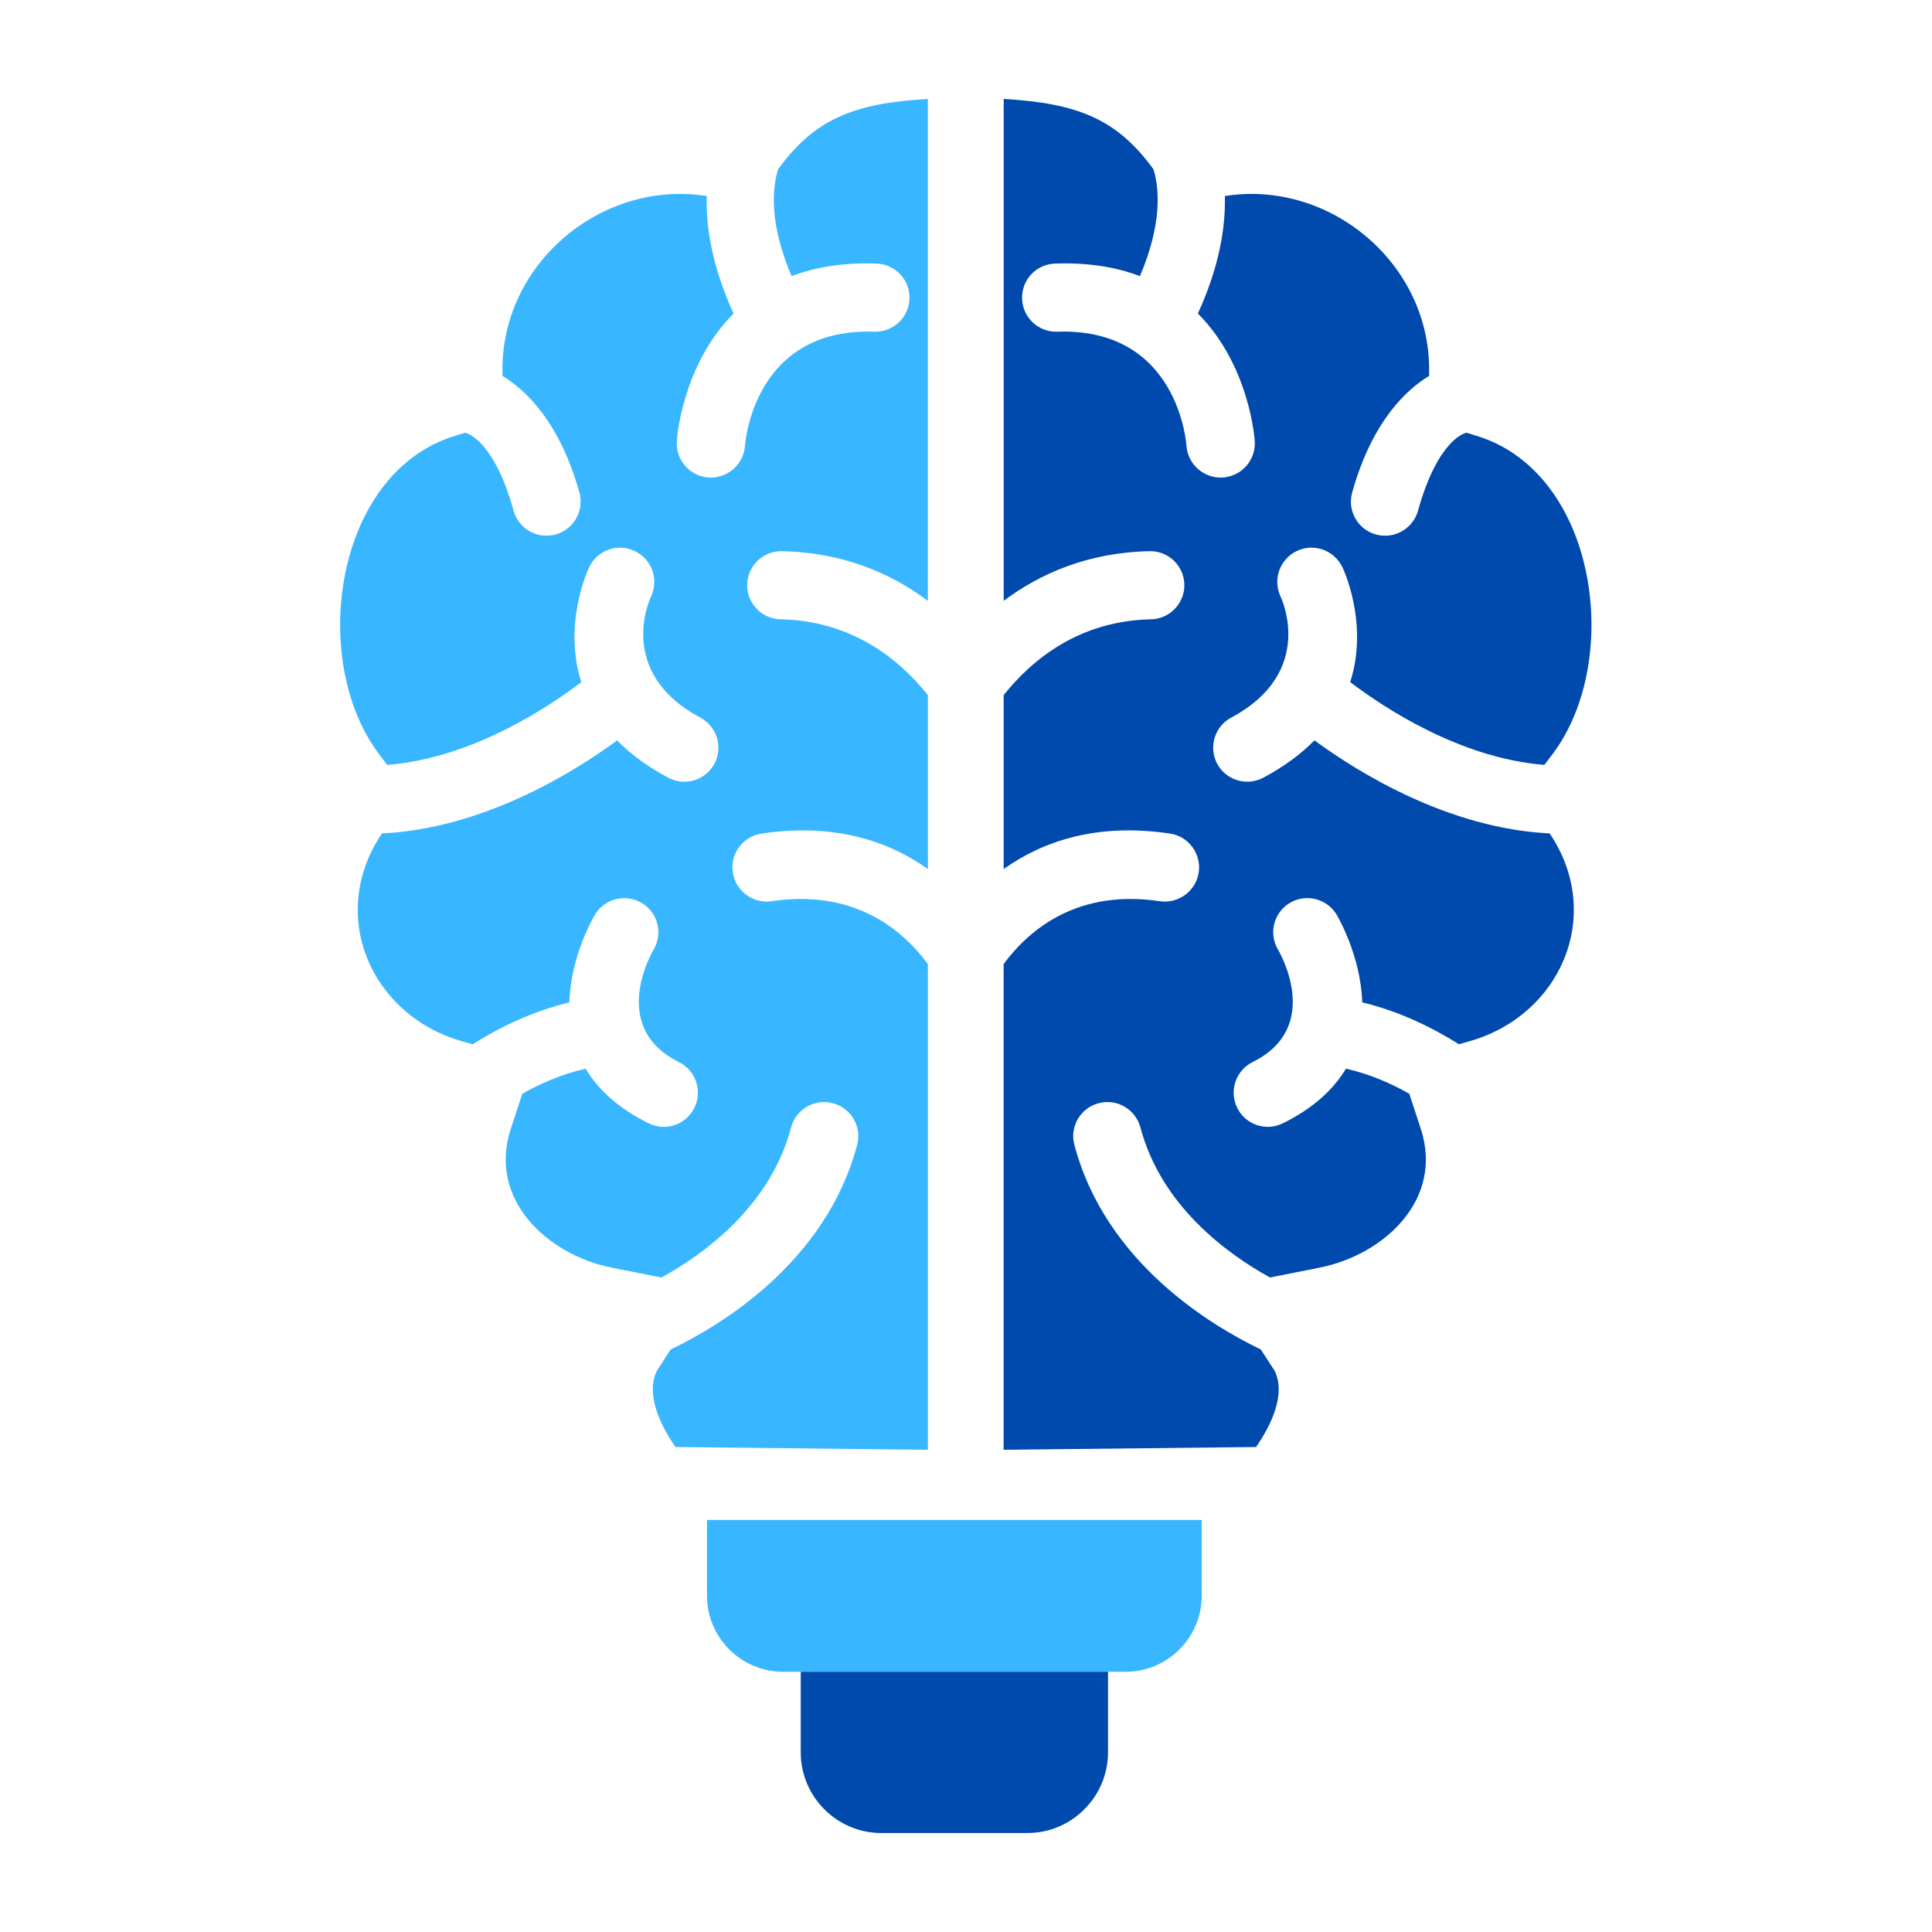 <svg xmlns="http://www.w3.org/2000/svg" xmlns:xlink="http://www.w3.org/1999/xlink" width="500" zoomAndPan="magnify" viewBox="0 0 375 375" height="500" preserveAspectRatio="xMidYMid meet" version="1.0"><defs><clipPath id="a05f1d1ece"><path d="M 155 324 L 216 324 L 216 355.914 L 155 355.914 Z M 155 324 " clip-rule="nonzero"/></clipPath><clipPath id="4b7ab9e804"><path d="M 66 19.203 L 181 19.203 L 181 282 L 66 282 Z M 66 19.203 " clip-rule="nonzero"/></clipPath><clipPath id="259e1c2b04"><path d="M 194 19.203 L 309 19.203 L 309 282 L 194 282 Z M 194 19.203 " clip-rule="nonzero"/></clipPath></defs><rect x="-37.5" width="450" fill="#ffffff" y="-37.5" height="450" fill-opacity="1"/><rect x="-37.5" width="450" fill="#ffffff" y="-37.5" height="450" fill-opacity="1"/><path fill="#38b6ff" d="M 137.227 295.016 L 233.254 295.016 L 233.254 309.75 C 233.254 317.855 226.617 324.488 218.52 324.488 L 151.965 324.488 C 143.859 324.488 137.227 317.852 137.227 309.75 Z M 137.227 295.016 " fill-opacity="1" fill-rule="evenodd"/><g clip-path="url(#a05f1d1ece)"><path fill="#004aad" d="M 155.418 324.488 L 215.066 324.488 L 215.066 340.125 C 215.066 348.75 208.023 355.789 199.43 355.789 L 171.062 355.789 C 162.438 355.789 155.422 348.75 155.422 340.125 L 155.422 324.488 Z M 155.418 324.488 " fill-opacity="1" fill-rule="evenodd"/></g><g clip-path="url(#4b7ab9e804)"><path fill="#38b6ff" d="M 127.52 266.035 C 125.305 270.48 128.02 276.414 131.109 280.867 L 180.102 281.402 L 180.102 187.113 C 174.98 180.207 165.566 172.559 149.75 174.93 C 146.141 175.445 142.754 172.941 142.234 169.309 C 141.699 165.699 144.223 162.312 147.828 161.797 C 161.961 159.676 172.477 163.262 180.102 168.68 L 180.102 134.922 C 174.48 127.879 165.34 120.504 151.531 120.207 C 147.879 120.141 144.961 117.117 145.031 113.461 C 145.098 109.805 148.121 106.918 151.773 106.984 C 163.691 107.234 172.988 111.293 180.094 116.625 L 180.094 19.203 C 165.832 20.039 158.184 23.02 151.027 32.855 C 149.828 36.781 149.359 43.504 153.645 53.598 C 158.164 51.879 163.594 50.93 170.117 51.16 C 173.773 51.273 176.641 54.316 176.527 57.973 C 176.414 61.629 173.344 64.496 169.715 64.379 C 146.02 63.566 144.617 86.473 144.598 86.543 C 144.328 90.195 141.145 92.949 137.488 92.68 C 133.836 92.41 131.102 89.227 131.371 85.57 C 131.371 85.504 132.273 71.02 142.383 60.859 C 138.25 51.785 136.992 44.16 137.172 38.047 C 116.77 34.84 97.41 51.113 97.523 71.852 L 97.523 72.957 C 101.812 75.555 108.586 81.668 112.461 95.594 C 113.43 99.117 111.379 102.77 107.836 103.742 C 104.316 104.711 100.66 102.656 99.691 99.137 C 95.836 85.254 90.531 84.086 90.508 84.059 L 90.262 83.996 L 88.16 84.648 C 64.82 91.918 59.879 128.27 73.605 146.418 L 75.16 148.473 C 91.457 147.168 106.168 137.48 112.824 132.406 C 109.148 120.824 114.34 110.148 114.359 110.109 C 115.914 106.789 119.887 105.371 123.184 106.953 C 126.504 108.508 127.926 112.457 126.371 115.777 C 126.348 115.824 119.242 130.359 135.934 139.289 C 139.16 141.008 140.379 145.027 138.668 148.25 C 136.93 151.457 132.934 152.672 129.707 150.957 C 125.555 148.742 122.305 146.285 119.777 143.715 C 111.203 150.008 93.734 160.82 74.125 161.77 L 74.059 161.883 C 63.496 177.684 72.004 197.246 89.973 202.191 L 91.754 202.691 C 96.629 199.602 103.086 196.348 110.508 194.566 C 110.777 185.336 115.449 177.594 115.477 177.547 C 117.348 174.41 121.434 173.395 124.57 175.266 C 127.707 177.137 128.727 181.203 126.855 184.34 C 126.832 184.387 117.875 199.258 131.773 206.145 C 135.047 207.766 136.398 211.738 134.777 215.035 C 133.156 218.309 129.184 219.66 125.906 218.039 C 119.859 215.035 116.023 211.359 113.672 207.43 C 109.023 208.492 104.828 210.336 101.375 212.305 L 99.121 219.191 C 94.695 232.801 106.207 243.539 118.73 246.051 L 128.391 247.969 C 136.668 243.41 149.512 234.113 153.551 218.852 C 154.473 215.312 158.109 213.191 161.656 214.133 C 165.199 215.055 167.316 218.691 166.375 222.211 C 160.285 245.234 139.477 257.488 130.18 261.93 Z M 127.52 266.035 " fill-opacity="1" fill-rule="evenodd"/></g><g clip-path="url(#259e1c2b04)"><path fill="#004aad" d="M 247.387 266.035 C 249.602 270.48 246.887 276.414 243.797 280.867 L 194.805 281.402 L 194.805 187.113 C 199.926 180.207 209.336 172.559 225.137 174.93 C 228.773 175.445 232.133 172.941 232.676 169.309 C 233.195 165.699 230.691 162.312 227.082 161.797 C 212.934 159.676 202.438 163.262 194.812 168.68 L 194.812 134.922 C 200.43 127.879 209.574 120.504 223.379 120.207 C 227.035 120.141 229.949 117.117 229.883 113.461 C 229.797 109.805 226.793 106.918 223.137 106.984 C 211.223 107.234 201.926 111.293 194.816 116.625 L 194.816 19.203 C 209.055 20.039 216.73 23.02 223.887 32.855 C 225.082 36.781 225.535 43.504 221.266 53.598 C 216.75 51.879 211.316 50.93 204.793 51.16 C 201.137 51.273 198.27 54.316 198.387 57.973 C 198.5 61.629 201.543 64.496 205.199 64.379 C 228.875 63.566 230.293 86.473 230.293 86.543 C 230.562 90.195 233.766 92.949 237.422 92.68 C 241.059 92.41 243.812 89.227 243.543 85.57 C 243.543 85.504 242.641 71.02 232.508 60.859 C 236.66 51.785 237.898 44.16 237.746 38.047 C 258.121 34.84 277.508 51.113 277.395 71.852 L 277.395 72.957 C 273.105 75.555 266.336 81.668 262.457 95.594 C 261.461 99.117 263.543 102.77 267.062 103.742 C 270.602 104.711 274.238 102.656 275.234 99.137 C 279.09 85.254 284.395 84.086 284.418 84.059 L 284.664 83.988 L 286.766 84.645 C 310.105 91.914 315.047 128.266 301.32 146.414 L 299.766 148.465 C 283.469 147.16 268.758 137.473 262.074 132.398 C 265.777 120.82 260.586 110.145 260.559 110.102 C 258.977 106.785 255.031 105.363 251.734 106.945 C 248.414 108.5 246.996 112.453 248.551 115.77 C 248.57 115.816 255.66 130.352 238.984 139.285 C 235.758 141 234.543 145.02 236.25 148.242 C 237.969 151.449 241.988 152.668 245.211 150.949 C 249.363 148.734 252.59 146.277 255.141 143.707 C 263.715 150 281.184 160.812 300.773 161.762 L 300.863 161.875 C 311.426 177.676 302.914 197.238 284.949 202.184 L 283.164 202.684 C 278.262 199.594 271.836 196.344 264.41 194.559 C 264.113 185.328 259.469 177.586 259.441 177.539 C 257.543 174.402 253.484 173.387 250.348 175.258 C 247.211 177.129 246.195 181.195 248.066 184.332 C 248.086 184.379 257.047 199.25 243.145 206.137 C 239.871 207.758 238.52 211.73 240.141 215.031 C 241.742 218.301 245.734 219.652 249.016 218.031 C 255.059 215.031 258.898 211.355 261.246 207.422 C 265.898 208.484 270.09 210.332 273.543 212.297 L 275.801 219.184 C 280.223 232.793 268.711 243.531 256.164 246.043 L 246.504 247.961 C 238.242 243.402 225.398 234.105 221.359 218.848 C 220.41 215.305 216.805 213.184 213.254 214.129 C 209.715 215.051 207.594 218.684 208.535 222.207 C 214.609 245.227 235.438 257.48 244.711 261.922 Z M 247.387 266.035 " fill-opacity="1" fill-rule="evenodd"/></g></svg>